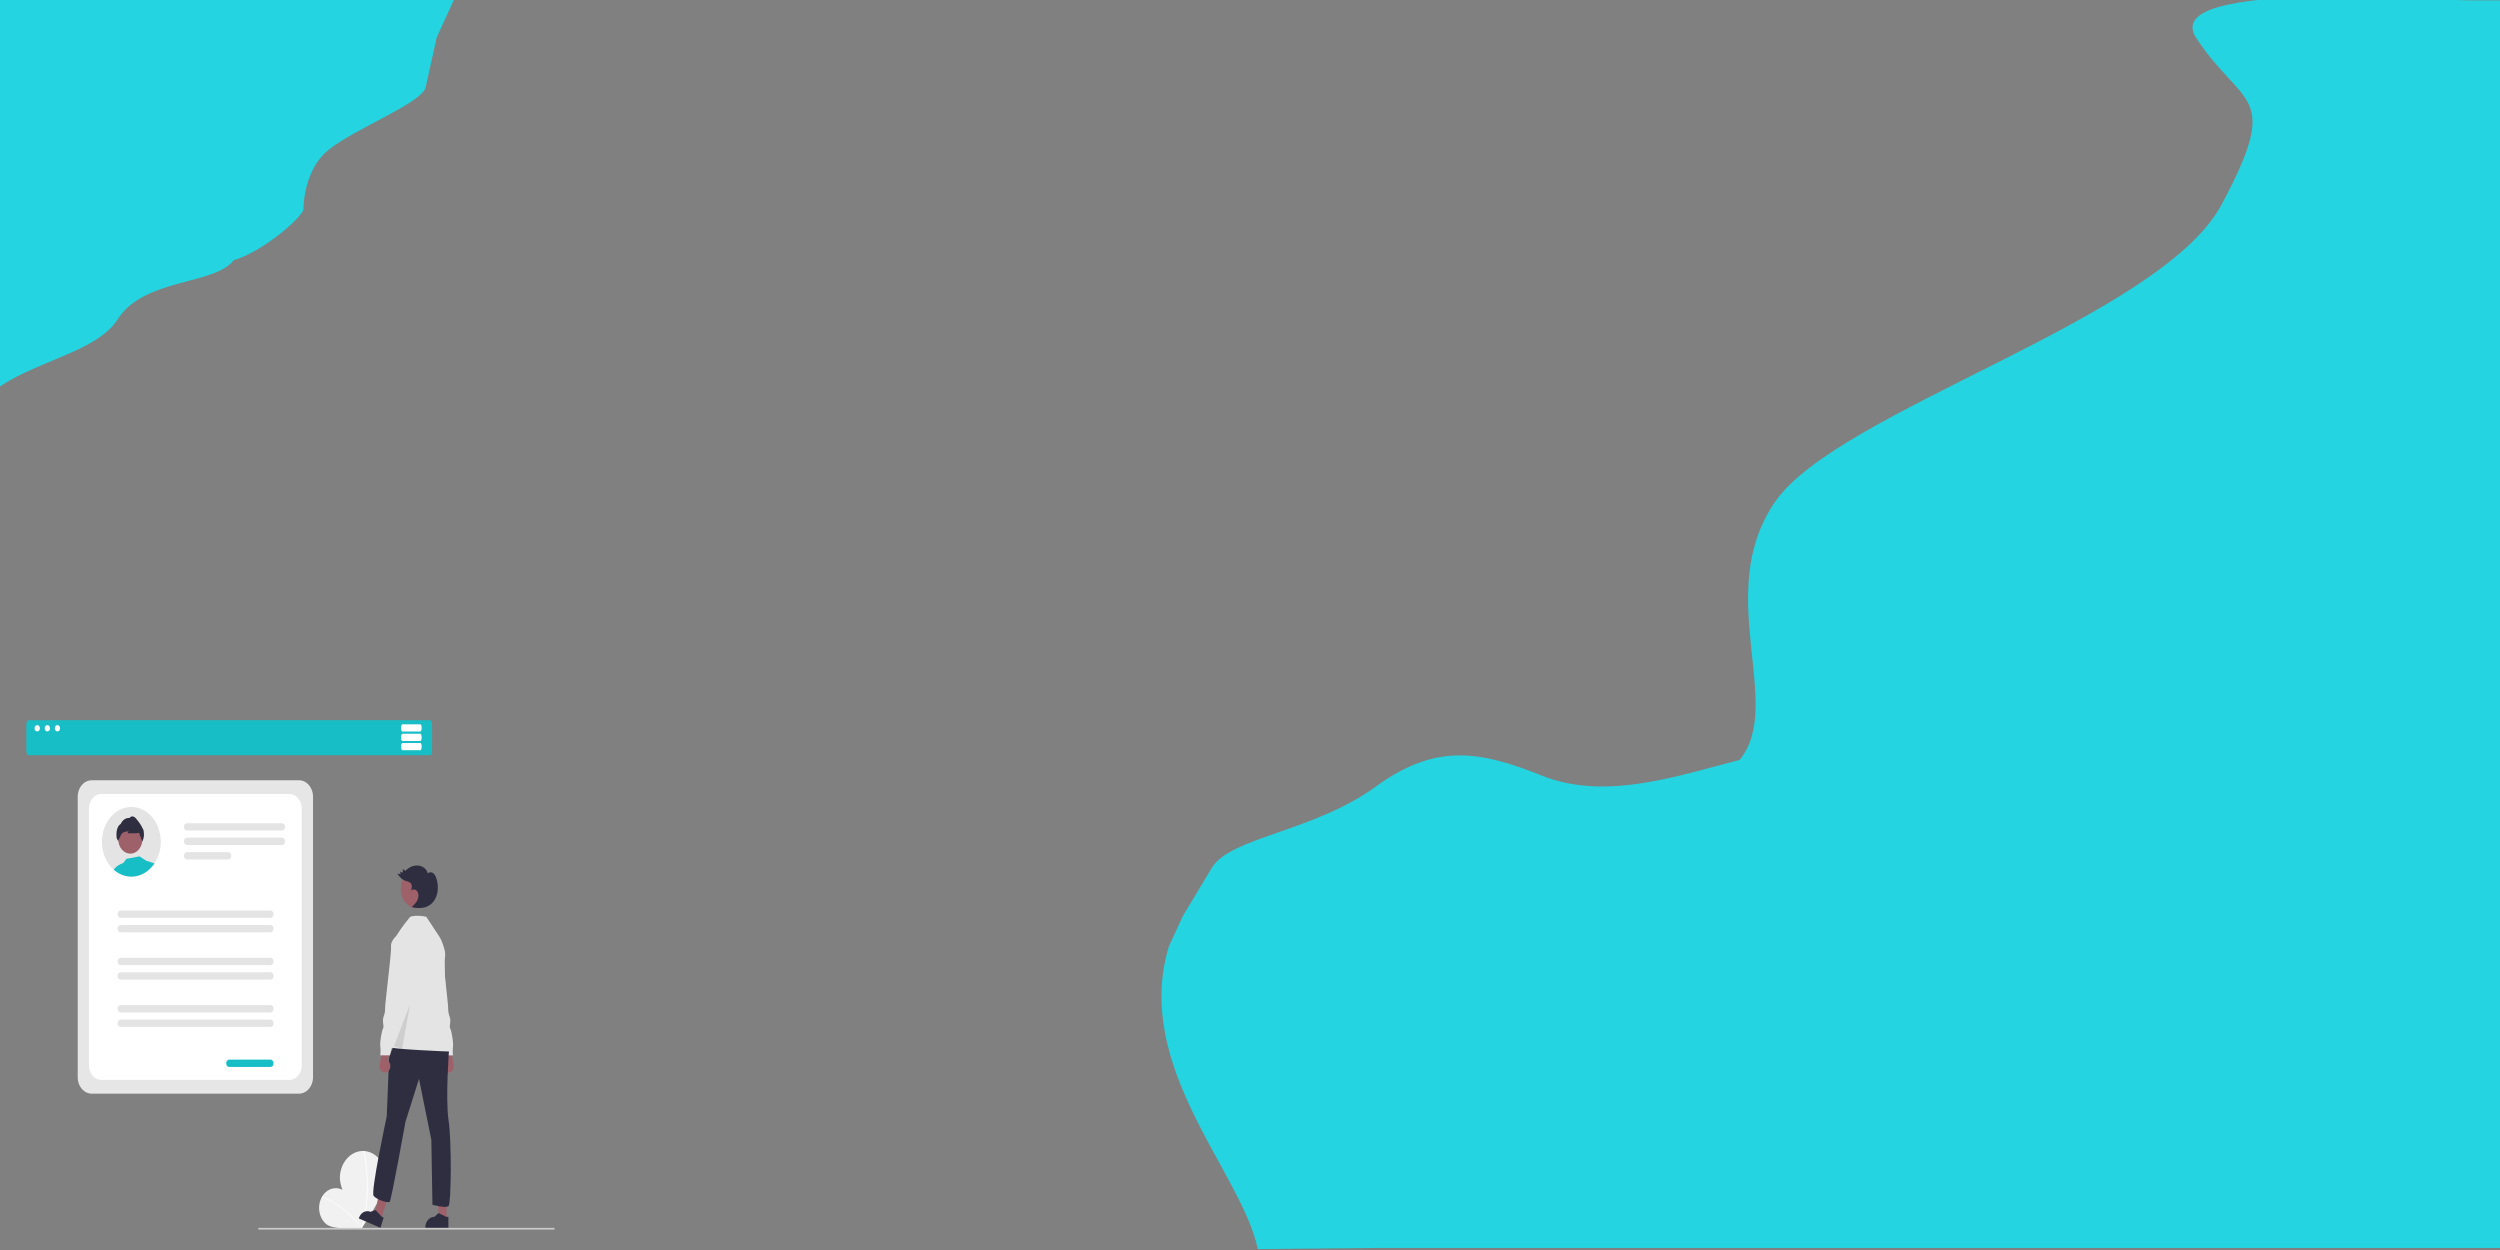 <?xml version="1.0" encoding="UTF-8" standalone="no"?>
<svg
   viewBox="0 0 1000 500"
   version="1.1"
   id="svg20"
   sodipodi:docname="wave.svg"
   width="1000"
   height="500"
   inkscape:version="1.2.2 (b0a8486541, 2022-12-01, custom)"
   xml:space="preserve"
   xmlns:inkscape="http://www.inkscape.org/namespaces/inkscape"
   xmlns:sodipodi="http://sodipodi.sourceforge.net/DTD/sodipodi-0.dtd"
   xmlns="http://www.w3.org/2000/svg"
   xmlns:svg="http://www.w3.org/2000/svg"><rect x="0" y="0" width="1000" height="500" fill="#808080" stroke="none"/><defs
     id="defs24" /><sodipodi:namedview
     id="namedview22"
     pagecolor="#ffffff"
     bordercolor="#999999"
     borderopacity="1"
     inkscape:showpageshadow="0"
     inkscape:pageopacity="0"
     inkscape:pagecheckerboard="0"
     inkscape:deskcolor="#d1d1d1"
     showgrid="false"
     inkscape:zoom="0.83819444"
     inkscape:cx="507.04225"
     inkscape:cy="233.83596"
     inkscape:window-width="1920"
     inkscape:window-height="985"
     inkscape:window-x="1920"
     inkscape:window-y="0"
     inkscape:window-maximized="1"
     inkscape:current-layer="svg20"
     showguides="true"><sodipodi:guide
       position="272.881,368.044"
       orientation="1,0"
       id="guide11125"
       inkscape:locked="false" /></sodipodi:namedview><path
     fill="#24d4e0"
     fill-opacity="1"
     d="m 473.212,366.282 11.521,-19.145 c 7.479,-12.427 40.921,-14.309 66.043,-32.85 24.868,-17.847 42.719,-13.332 67.477,-3.455 25.123,9.184 53.149,-0.586 77.57,-6.848 18.252,-22.034 -10.924,-66.848 14.198,-103.236 C 734.925,164.361 863.252,127.888 888.374,82.317 913.169,36.053 896.974,43.672 878.226,14.775 864.188,-8.36 974.944,0.141 987.688,0.141 h 12.379 V 499.172 h -12.488 -62.515 -74.639 -75.003 -75.003 -75.003 -74.639 l -47.569,0.452 -0.048,0.209 c -6.19,-30.667 -50.255,-72.95 -35.6,-121.311 z"
     id="path18"
     style="fill:#24d4e0;fill-opacity:1;stroke-width:0.794"
     sodipodi:nodetypes="csccccccsccccccccccccc" /><path
     fill="#24d4e0"
     fill-opacity="1"
     d="m 174.683,14.969 -4.403,19.885 c -1.399,6.318 -28.062,16.437 -38.673,24.945 -10.505,8.194 -10.253,24.26 -10.253,24.26 -2.445,4.888 -17.529,17.076 -27.876,20.028 -7.686,10.055 -35.826,7.031 -46.389,23.612 -10.471,16.58 -47.588,17.94 -58.126,38.674 -10.397,21.046 -3.545,17.521 4.49,30.498 6.02,10.394 -41.006,7.094 -46.414,7.157 l -5.254,0.061 -1.349,-225.701 5.3,-0.061 26.53,-0.307 31.676,-0.367 31.83,-0.369 31.83,-0.369 31.83,-0.369 31.676,-0.367 20.186,-0.438 0.02,-0.095 c 2.71,13.84 38.271,-1.927 32.183,20.018 z"
     id="path18-7"
     style="fill:#24d4e0;fill-opacity:1;stroke-width:0.348"
     sodipodi:nodetypes="csccccccsccccccccccccc" /><g
     id="g11083"
     transform="matrix(0.358,0,0,0.453,-19.888,211.772)"><g
       id="g12809"
       transform="matrix(0.705,0,0,0.659,85.011,168.445)"><path
         d="m 686.536,740.284 c 12.12,8.122 25.928,49.18 25.928,49.18 0,0 -43.226,2.818 -55.341,-5.3 a 26.413,26.413 0 1 1 29.413,-43.88 z"
         fill="#f1f1f1"
         id="path10954"
         transform="translate(-181.419,-108.708)" /><path
         d="m 712.956,789.155 -0.677,0.54 C 687.578,758.707 650.304,748.004 649.93,747.899 l 0.233,-0.834 c 0.376,0.105 37.913,10.877 62.793,42.089 z"
         fill="#ffffff"
         id="path10956"
         transform="translate(-181.419,-108.708)" /><path
         d="m 751.352,723.904 c -0.773,20.177 -39.129,66.254 -39.129,66.254 0,0 -34.7,-48.889 -33.929,-69.059 a 36.556,36.556 0 1 1 73.059,2.805 z"
         fill="#f1f1f1"
         id="path10958"
         transform="translate(-181.419,-108.708)" /><path
         d="m 712.944,790.513 -1.128,-0.406 c 18.583,-51.602 4.136,-103.294 3.988,-103.81 l 1.152,-0.331 c 0.149,0.52 14.705,52.57 -4.012,104.547 z"
         fill="#ffffff"
         id="path10960"
         transform="translate(-181.419,-108.708)" /><path
         d="M 613.625,609.097 H 284.888 A 22.115,22.115 0 0 1 262.798,587.007 V 211.326 a 22.115,22.115 0 0 1 22.09,-22.09 h 328.737 a 22.115,22.115 0 0 1 22.09,22.09 v 375.681 a 22.115,22.115 0 0 1 -22.09,22.09 z"
         fill="#e6e6e6"
         id="path10962"
         transform="translate(-181.419,-108.708)" /><path
         d="m 598.264,590.686 h -298.015 a 19.636,19.636 0 0 1 -19.614,-19.614 v -343.812 a 19.636,19.636 0 0 1 19.614,-19.614 h 298.015 a 19.636,19.636 0 0 1 19.614,19.614 v 343.812 a 19.636,19.636 0 0 1 -19.614,19.614 z"
         fill="#ffffff"
         id="path10964"
         transform="translate(-181.419,-108.708)" /><path
         d="M 586.408,256.581 H 436.068 a 4.903,4.903 0 1 1 0,-9.806 h 150.34 a 4.903,4.903 0 1 1 0,9.806 z"
         fill="#e4e4e4"
         id="path10966"
         transform="translate(-181.419,-108.708)" /><path
         d="M 586.408,275.955 H 436.068 a 4.903,4.903 0 0 1 0,-9.807 h 150.34 a 4.903,4.903 0 0 1 0,9.807 z"
         fill="#e4e4e4"
         id="path10968"
         transform="translate(-181.419,-108.708)" /><path
         d="m 501.237,295.33 h -65.169 a 4.903,4.903 0 0 1 0,-9.807 h 65.169 a 4.903,4.903 0 1 1 0,9.807 z"
         fill="#e4e4e4"
         id="path10970"
         transform="translate(-181.419,-108.708)" /><path
         d="M 568.279,373.581 H 330.939 a 4.903,4.903 0 1 1 0,-9.806 h 237.34 a 4.903,4.903 0 1 1 0,9.806 z"
         fill="#e4e4e4"
         id="path10972"
         transform="translate(-181.419,-108.708)" /><path
         d="M 568.279,392.955 H 330.939 a 4.903,4.903 0 1 1 0,-9.807 h 237.34 a 4.903,4.903 0 0 1 0,9.807 z"
         fill="#e4e4e4"
         id="path10974"
         transform="translate(-181.419,-108.708)" /><path
         d="M 568.279,436.935 H 330.939 a 4.903,4.903 0 1 1 0,-9.806 h 237.34 a 4.903,4.903 0 1 1 0,9.806 z"
         fill="#e4e4e4"
         id="path10976"
         transform="translate(-181.419,-108.708)" /><path
         d="M 568.279,456.309 H 330.939 a 4.903,4.903 0 1 1 0,-9.807 h 237.34 a 4.903,4.903 0 1 1 0,9.807 z"
         fill="#e4e4e4"
         id="path10978"
         transform="translate(-181.419,-108.708)" /><path
         d="M 568.279,500.288 H 330.939 a 4.903,4.903 0 1 1 0,-9.806 h 237.34 a 4.903,4.903 0 1 1 0,9.806 z"
         fill="#e4e4e4"
         id="path10980"
         transform="translate(-181.419,-108.708)" /><path
         d="M 568.279,519.663 H 330.939 a 4.903,4.903 0 0 1 0,-9.807 h 237.34 a 4.903,4.903 0 1 1 0,9.807 z"
         fill="#e4e4e4"
         id="path10982"
         transform="translate(-181.419,-108.708)" /><path
         d="m 568.237,573.33 h -65.169 a 4.903,4.903 0 0 1 0,-9.807 h 65.169 a 4.903,4.903 0 0 1 0,9.807 z"
         fill="#18bec5"
         id="path10984"
         transform="translate(-181.419,-108.708)" /><path
         d="m 394.452,271.626 a 46.449,46.449 0 0 1 -10.11,28.99 45.77,45.77 0 0 1 -7.2,7.26 46.436,46.436 0 0 1 -25.48,10.22 c -1.27,0.11 -2.55,0.16 -3.84,0.16 a 46.397,46.397 0 0 1 -7.63,-0.63 c -0.89,-0.14 -1.76,-0.31 -2.63,-0.51 a 43.81,43.81 0 0 1 -4.48,-1.25 46.408,46.408 0 0 1 -13.26,-6.96 c -1.07,-0.8 -2.1,-1.65 -3.1,-2.55 a 42.021,42.021 0 0 1 -3.47,-3.46 c -0.29,-0.32 -0.58,-0.65 -0.86,-0.98 a 46.617,46.617 0 1 1 82.06,-30.29 z"
         fill="#e4e4e4"
         id="path10986"
         transform="translate(-181.419,-108.708)" /><circle
         cx="164.78"
         cy="159.723"
         fill="#9e616a"
         id="circle10988"
         r="19.109" /><path
         d="m 367.472,259.116 a 7.731,7.731 0 0 0 -1.37,-4.8 l -0.69,-0.98 c -2.49,-4.8 -6.6,-9.12 -9.61,-12.28 -2.26,-2.37 -4.52,-3.51 -6.69,-3.4 a 5.99,5.99 0 0 0 -4.09,2.04 14.716,14.716 0 0 0 -14,7.99 c -9.15,4.83 -6.42,19.09 -6.39,19.24 l 2.21,3.71 0.25,-0.47 c 0,-0.01 0.03,-0.05 0.07,-0.13 0.43,-0.77 2.77,-5.05 4.35,-7.76 a 7.67,7.67 0 0 1 2.25,-2.32 11.202,11.202 0 0 1 4.96,-1.87 l 4.86,-0.63 -1.84,2.76 h 13.24 l 5.09,-0.6 c 0.51,2.09 4.55,10.2 5.04,11.18 l 0.04,0.08 0.27,0.55 1.51,-4.15 a 16.047,16.047 0 0 0 0.54,-8.16 z"
         fill="#2f2e41"
         id="path10990"
         transform="translate(-181.419,-108.708)" /><path
         d="m 319.961,309.006 c 0.82,-1.08 5.07,-6.12 14.85,-8.79 l 5.18,-5.77 20.77,-3.31 10.57,5.84 13.01,3.64 a 45.759,45.759 0 0 1 -7.2,7.26 46.437,46.437 0 0 1 -25.48,10.22 c -1.27,0.11 -2.55,0.16 -3.84,0.16 a 46.392,46.392 0 0 1 -7.63,-0.63 c -0.89,-0.14 -1.76,-0.31 -2.63,-0.51 a 43.77,43.77 0 0 1 -4.48,-1.25 46.178,46.178 0 0 1 -13.12,-6.86 c -0.05,-0.03 -0.09,-0.07 -0.14,-0.1 z"
         fill="#18bec5"
         id="path10992"
         transform="translate(-181.419,-108.708)" /><path
         d="M 639.463,46.892 H 3.562 A 3.566,5.956 0 0 1 0,40.943 V 5.949 A 3.566,5.956 0 0 1 3.562,0 H 639.463 a 3.566,5.956 0 0 1 3.562,5.949 V 40.943 a 3.566,5.956 0 0 1 -3.562,5.949 z"
         fill="#18bec5"
         id="path10994"
         style="stroke-width:1.551" /><circle
         id="a85e5c17-ea9f-4706-8082-8afb2e9db2dc"
         data-name="Ellipse 90"
         cx="17.22"
         cy="10.843"
         fill="#ffffff"
         r="4.213" /><circle
         id="b621e56c-df3f-4a6b-a567-05f014ec6f14"
         data-name="Ellipse 91"
         cx="33.21"
         cy="10.843"
         fill="#ffffff"
         r="4.213" /><circle
         id="f2c0e2e9-064c-4994-bbee-183d3c3fcd77"
         data-name="Ellipse 92"
         cx="49.201"
         cy="10.843"
         fill="#ffffff"
         r="4.213" /><path
         d="m 624.371,15.189 h -28.375 a 2.102,4.835 0 0 1 0,-9.67 h 28.375 a 2.102,4.835 0 0 1 0,9.67 z"
         fill="#ffffff"
         id="path11003"
         style="stroke-width:2.337" /><path
         d="m 624.376,27.852 h -28.375 a 2.102,4.835 0 0 1 0,-9.67 h 28.375 a 2.102,4.835 0 0 1 0,9.67 z"
         fill="#ffffff"
         id="path11003-3"
         style="stroke-width:2.337" /><path
         d="m 624.381,40.219 h -28.375 a 2.102,4.835 0 0 1 0,-9.67 h 28.375 a 2.102,4.835 0 0 1 0,9.67 z"
         fill="#ffffff"
         id="path11003-6"
         style="stroke-width:2.337" /><path
         d="m 843.895,578.08 a 8.566,8.566 0 0 1 1.708,-13.024 l -7.02,-29.621 14.858,5.428 4.389,27.296 a 8.613,8.613 0 0 1 -13.935,9.92 z"
         fill="#9e616a"
         id="path11005"
         transform="translate(-181.419,-108.708)" /><path
         d="m 808.164,453.952 5.963,15.334 c 0,0 -2.556,15.334 1.704,18.741 4.259,3.407 2.556,3.408 2.556,5.963 a 13.104,13.104 0 0 0 5.111,9.371 c 3.407,2.556 18.741,54.52 18.741,54.52 h 15.334 a 48.042,48.042 0 0 1 0,-11.926 c 0.852,-5.963 -2.556,-21.297 -4.259,-23.852 -1.704,-2.556 0,-5.963 0,-11.074 0,-5.111 -3.407,-7.667 -3.407,-16.186 0,-8.519 -10.222,-74.965 -9.371,-82.632 0.852,-7.667 -8.519,-14.482 -8.519,-14.482 h -8.519 z"
         fill="#e4e4e4"
         id="path11007"
         transform="translate(-181.419,-108.708)" /><polygon
         points="665.962,625.512 665.96,669.223 654.628,669.223 649.237,625.511 "
         fill="#9e616a"
         id="polygon11009" /><path
         d="m 850.269,788.916 -36.541,-10e-4 v -0.462 A 14.224,14.224 0 0 1 827.951,774.23 h 9.1e-4 l 6.675,-5.064 12.454,5.065 3.19,1.3e-4 z"
         fill="#2f2e41"
         id="path11011"
         transform="translate(-181.419,-108.708)" /><polygon
         points="577.308,627.849 562.289,668.899 551.647,665.005 561.6,622.102 "
         fill="#9e616a"
         id="polygon11013" /><path
         d="m 742.648,788.916 -34.317,-12.555 0.159,-0.434 a 14.224,14.224 0 0 1 18.243,-8.471 l 8.5e-4,3.1e-4 8.008,-2.463 9.956,9.035 2.996,1.096 z"
         fill="#2f2e41"
         id="path11015"
         transform="translate(-181.419,-108.708)" /><path
         d="m 822.411,573.53 c 0,0 -7.667,37.482 5.111,34.075 12.778,-3.408 7.667,-35.779 7.667,-35.779 z"
         fill="#a0616a"
         id="path11017"
         transform="translate(-181.419,-108.708)" /><path
         d="m 766.188,542.437 c 0,0 -10.222,13.63 -10.222,21.297 0,7.667 -3.408,75.817 -3.408,75.817 0,0 -25.865,101.483 -20.754,106.595 5.111,5.111 23.001,10.222 25.556,7.667 2.556,-2.556 25.013,-107.447 25.013,-107.447 l 21.297,-57.076 19.593,81.78 1.704,86.891 c 0,0 21.297,5.111 25.556,1.704 4.259,-3.407 5.111,-86.039 0,-115.003 -5.111,-28.964 0.852,-95.41 0.852,-95.41 z"
         fill="#2f2e41"
         id="path11019"
         transform="translate(-181.419,-108.708)" /><circle
         cx="618.932"
         cy="226.298"
         fill="#9e616a"
         id="circle11021"
         r="25.556" /><path
         d="m 767.891,397.618 c 0,0 7.358,-10.964 21.84,-25.446 7.667,-2.556 20.951,-1.066 25.556,0 21.297,28.112 22.637,26.244 28.181,41.951 1.438,4.073 2.156,7.986 1.517,11.181 -2.556,12.778 5.537,116.281 6.389,119.688 0.852,3.407 6.815,7.667 0.852,7.667 -5.963,0 -96.262,-3.407 -94.558,-5.963 1.704,-2.556 10.223,-149.078 10.223,-149.078 z"
         fill="#e4e4e4"
         id="path11023"
         transform="translate(-181.419,-108.708)" /><polygon
         points="608.196,380.486 595.384,440.445 582.572,436.864 "
         opacity="0.1"
         style="isolation:isolate"
         id="polygon11025" /><path
         d="m 792.619,358.682 a 43.489,43.489 0 0 0 6.575,-6.034 14.594,14.594 0 0 0 3.562,-8.045 8.861,8.861 0 0 0 -3.379,-7.855 c -2.434,-1.72 -6.146,-1.62 -8.166,0.571 0.976,-3.155 1.868,-6.877 -0.109,-9.523 -1.799,-2.408 -5.156,-2.817 -8.055,-3.611 a 23.342,23.342 0 0 1 -13.494,-10.052 l 4.923,1.019 -0.549,-3.51 4.08,1.419 0.036,-4.888 4.211,2.356 a 26.884,26.884 0 0 1 18.94,-7.057 20.942,20.942 0 0 1 10.042,2.757 14.701,14.701 0 0 1 6.543,7.951 c 2.167,-2.25 6.032,-2.076 8.614,-0.318 2.582,1.758 4.099,4.7 5.14,7.645 a 32.996,32.996 0 0 1 1.388,17.653 26.279,26.279 0 0 1 -9.026,15.084 29.305,29.305 0 0 1 -14.7,5.848 54.857,54.857 0 0 1 -15.95,-0.682"
         fill="#2f2e41"
         id="path11027"
         transform="translate(-181.419,-108.708)" /><path
         d="m 756.013,577.969 a 8.566,8.566 0 0 0 -1.708,-13.024 l 7.02,-29.621 -14.858,5.428 -4.389,27.296 a 8.613,8.613 0 0 0 13.935,9.92 z"
         fill="#9e616a"
         id="path11029"
         transform="translate(-181.419,-108.708)" /><path
         d="m 776.41,397.618 h -8.519 c 0,0 -9.371,6.815 -8.519,14.482 0.852,7.667 -9.371,74.113 -9.371,82.632 0,8.519 -3.407,11.074 -3.407,16.186 0,5.111 1.704,8.519 0,11.074 -1.704,2.556 -5.111,17.889 -4.259,23.852 a 48.042,48.042 0 0 1 0,11.926 h 15.334 c 0,0 15.334,-51.964 18.741,-54.52 a 13.104,13.104 0 0 0 5.111,-9.371 c 0,-2.556 -1.704,-2.556 2.556,-5.963 4.259,-3.408 1.704,-18.741 1.704,-18.741 l 5.963,-15.334 z"
         fill="#e4e4e4"
         id="path11031"
         transform="translate(-181.419,-108.708)" /><path
         d="M 1017.391,791.292 H 550.097 a 1.191,1.191 0 1 1 0,-2.381 h 467.294 a 1.191,1.191 0 1 1 0,2.381 z"
         transform="translate(-181.419,-108.708)"
         fill="#cacaca"
         id="path11033" /></g></g></svg>
